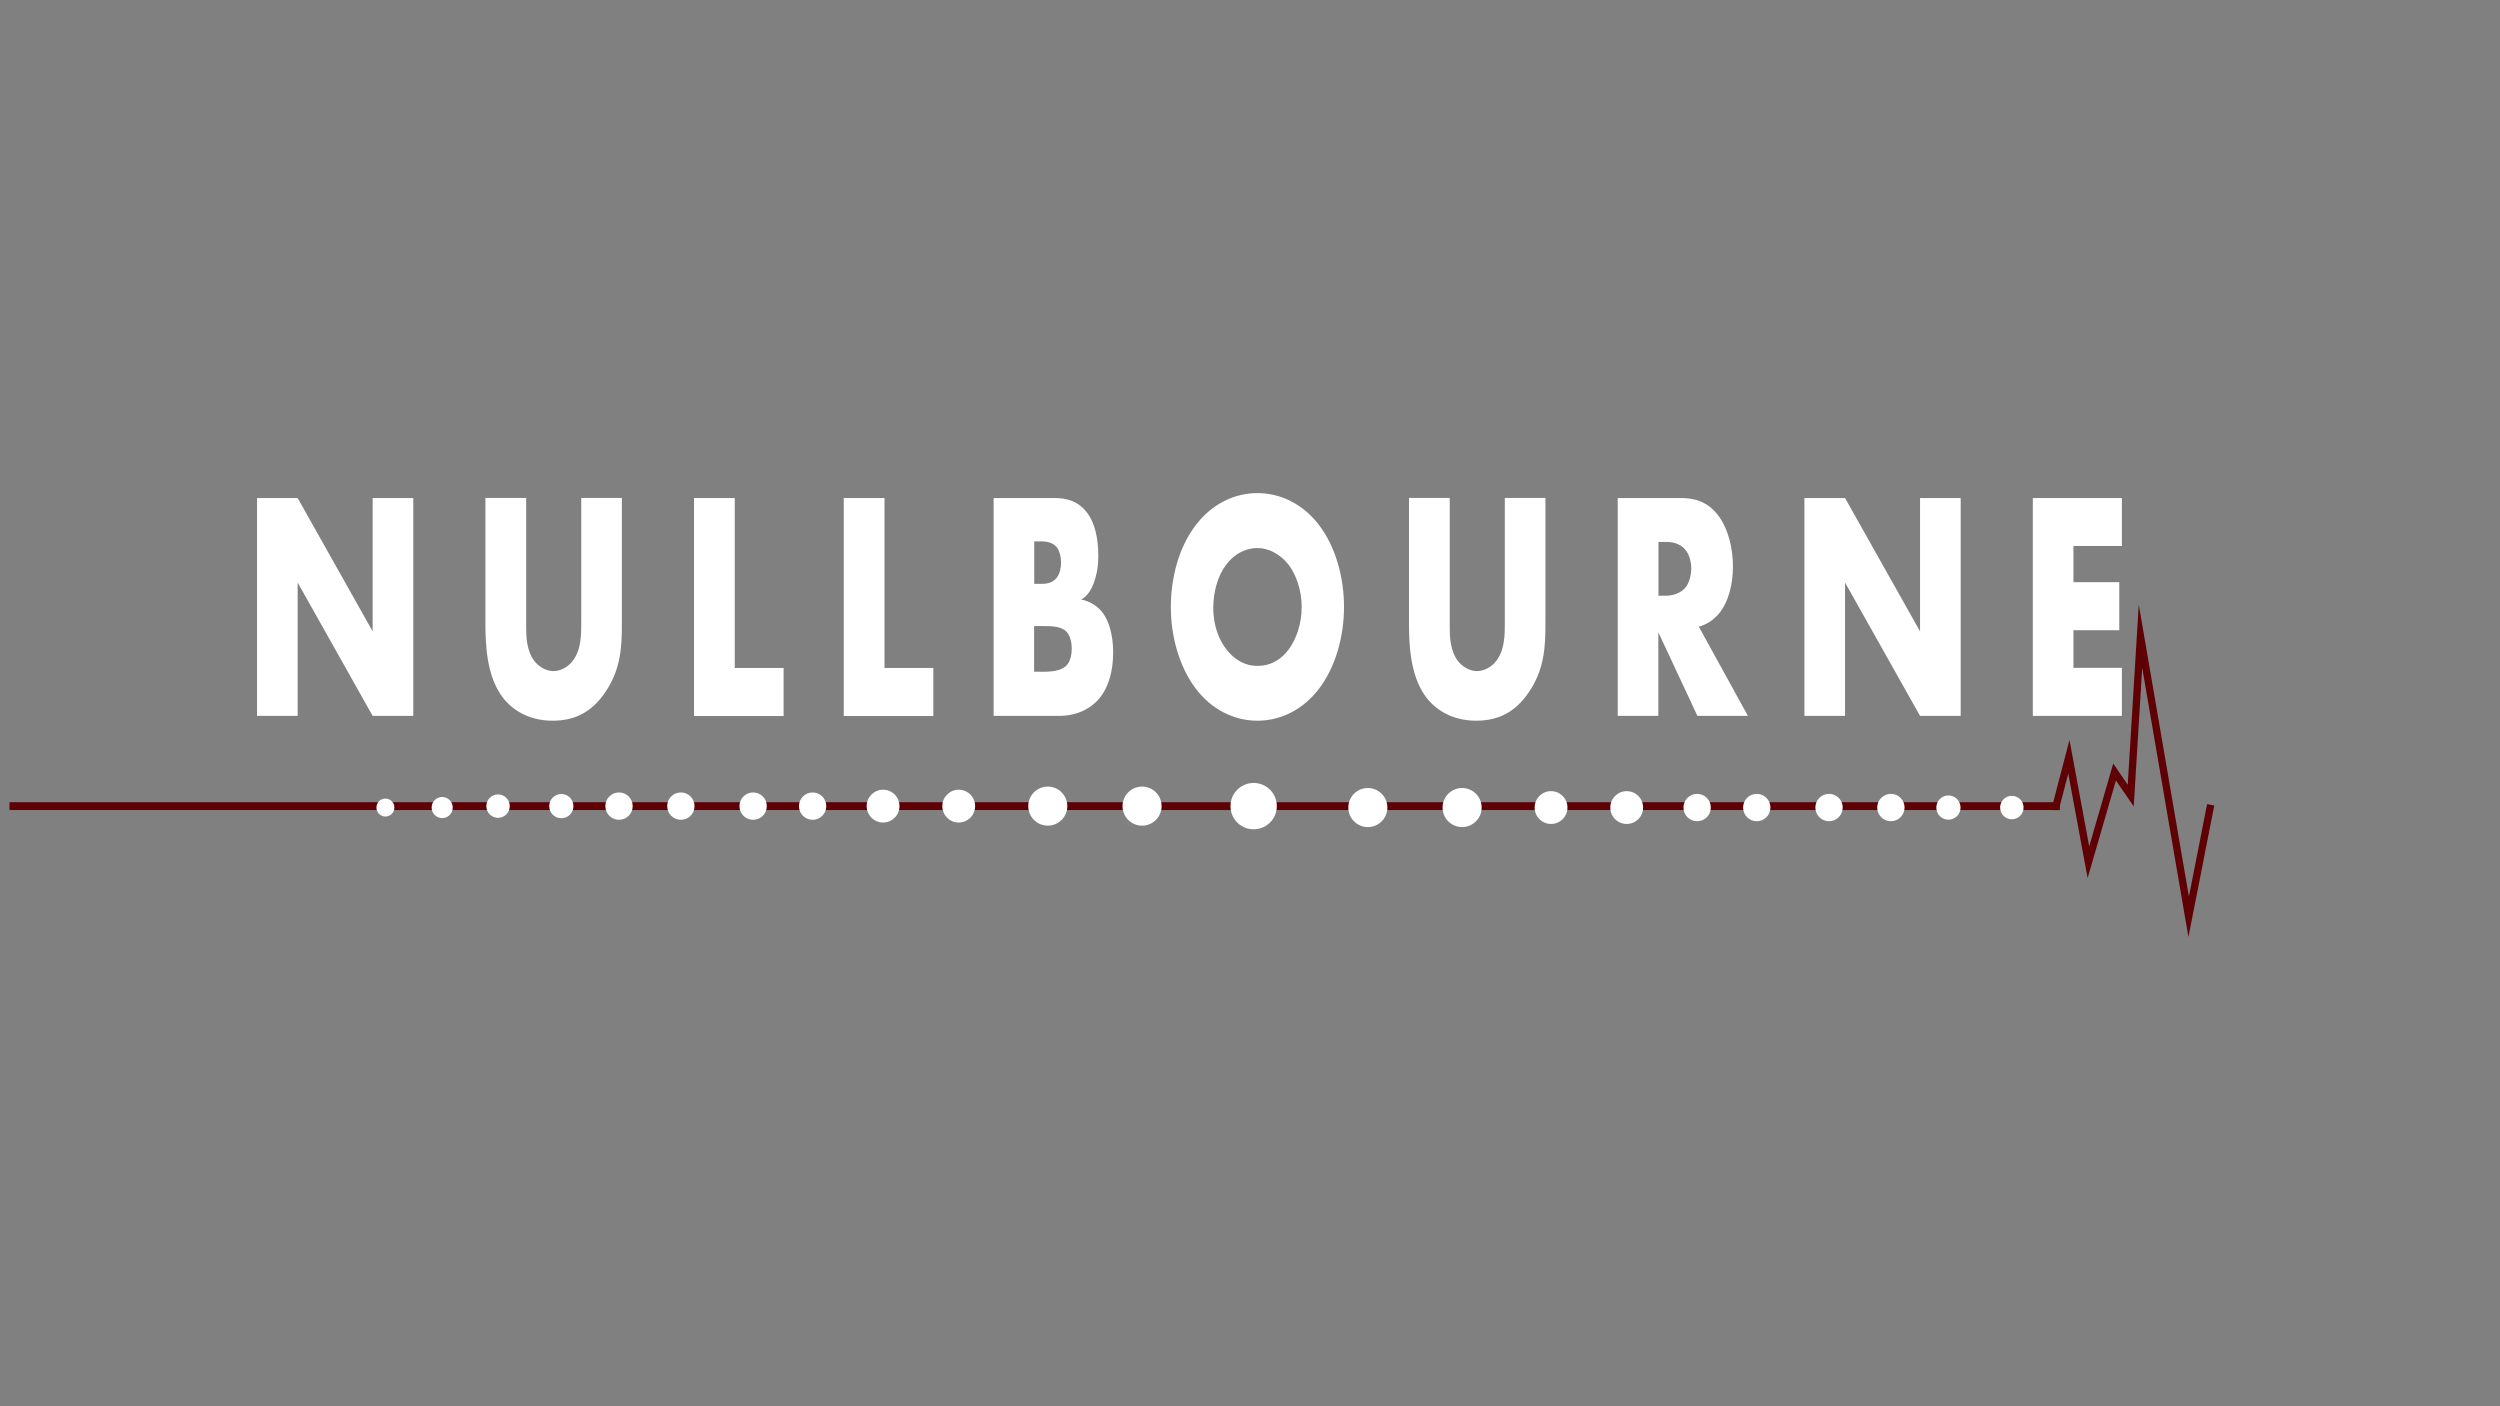 <?xml version="1.0" encoding="utf-8"?>
<!-- Generator: Adobe Illustrator 27.9.0, SVG Export Plug-In . SVG Version: 6.00 Build 0)  -->
<svg version="1.1" xmlns="http://www.w3.org/2000/svg" xmlns:xlink="http://www.w3.org/1999/xlink" x="0px" y="0px"
	 viewBox="0 0 1920 1080" style="enable-background:new 0 0 1920 1080;" xml:space="preserve">
<rect x="0" y="0" width="1920" height="1080" fill="#808080" stroke="none"/>
<style type="text/css">
	.st0{fill:none;stroke:#5F0005;stroke-width:6;stroke-miterlimit:10;}
	.st1{fill:#FFFFFF;}
	.st2{fill:#5F0002;}
	.st3{fill:none;stroke:#5F0005;stroke-width:5.612;stroke-miterlimit:10;}
</style>
<g id="Layer_2">
	<line class="st0" x1="7.3" y1="619.1" x2="1579" y2="619.1"/>
	<circle class="st1" cx="296" cy="620.2" r="6.9"/>
	<circle class="st1" cx="339.6" cy="620.2" r="8.1"/>
	<circle class="st1" cx="382.5" cy="619.1" r="9"/>
	<circle class="st1" cx="431.1" cy="619.1" r="9.3"/>
	<circle class="st1" cx="475.4" cy="619.1" r="10.5"/>
	<circle class="st1" cx="522.9" cy="619.1" r="10.5"/>
	<circle class="st1" cx="578.4" cy="619.1" r="10.5"/>
	<circle class="st1" cx="624.1" cy="619.1" r="10.5"/>
	<circle class="st1" cx="678.2" cy="619.1" r="12.6"/>
	<circle class="st1" cx="736.3" cy="619.1" r="12.6"/>
	<circle class="st1" cx="804.7" cy="619.1" r="15"/>
	<circle class="st1" cx="877.1" cy="619.1" r="15"/>
	<circle class="st1" cx="962.8" cy="619.1" r="17.8"/>
	<circle class="st1" cx="1545.1" cy="620.2" r="9"/>
	<path class="st1" d="M1505.7,620.2c0,5.1-4.1,9.3-9.3,9.3s-9.3-4.1-9.3-9.3c0-5.1,4.1-9.3,9.3-9.3S1505.7,615.1,1505.7,620.2z"/>
	<path class="st1" d="M1462.7,620.2c0,5.8-4.7,10.5-10.5,10.5c-5.8,0-10.5-4.7-10.5-10.5s4.7-10.5,10.5-10.5
		C1458,609.7,1462.7,614.4,1462.7,620.2z"/>
	<circle class="st1" cx="1404.7" cy="620.2" r="10.5"/>
	<circle class="st1" cx="1349.2" cy="620.2" r="10.5"/>
	<path class="st1" d="M1313.9,620.2c0,5.8-4.7,10.5-10.5,10.5s-10.5-4.7-10.5-10.5s4.7-10.5,10.5-10.5S1313.9,614.4,1313.9,620.2z"
		/>
	<circle class="st1" cx="1249.3" cy="620.2" r="12.6"/>
	<circle class="st1" cx="1191.2" cy="620.2" r="12.6"/>
	<circle class="st1" cx="1122.9" cy="620.2" r="15"/>
	<circle class="st1" cx="1050.5" cy="620.2" r="15"/>
</g>
<g id="Layer_1">
	<g>
		<path class="st1" d="M197.4,549.8V382.5h31.2l57.6,102.4V382.5h31.2v167.3h-31.2l-57.6-102.4v102.4H197.4z"/>
		<path class="st1" d="M404.1,382.5v99.1c0,7,0.2,17.8,6.1,25.8c3.6,4.8,9.4,8,14.8,8c5.4,0,11-3,14.4-7.3c7.2-8.8,7-21.1,7-30.4
			v-95.3h31.2v96.1c0,17.6-0.5,35.9-13.5,54.2c-10.1,14.3-22.7,20.8-39.7,20.8c-19,0-32.5-9-39.9-20.1
			c-10.5-15.8-11.7-37.1-11.7-54.9v-96.1H404.1z"/>
		<path class="st1" d="M564.3,382.5v130.5h37.5v36.9h-68.8V382.5H564.3z"/>
		<path class="st1" d="M679.3,382.5v130.5h37.5v36.9h-68.8V382.5H679.3z"/>
		<path class="st1" d="M763.1,549.8V382.5h46.6c8.7,0,19,1.8,26.4,13c4.2,6.3,7.4,16.6,7.4,31.4c0,7.3-0.9,13.5-3.4,20.6
			c-2.5,6.5-5.2,10.3-9.7,13c6.3,1,12.6,5,16.4,10c4.9,6.5,8.1,17.3,8.1,30.6c0,15.8-4.3,26.6-8.8,32.9
			c-6.5,9.3-17.9,15.8-32.7,15.8H763.1z M794.3,448.4h5.8c3.2,0,8.7-0.5,11.9-5.3c2-2.8,2.9-7.3,2.9-11c0-4.3-1.1-8.5-2.9-11.3
			c-2-2.8-5.8-5-11.9-5h-5.8V448.4z M794.3,515.9h7c8.7,0,15.9-1.3,19.3-6.8c1.4-2.3,2.5-6,2.5-10.8c0-5.3-1.3-9.5-3.1-12
			c-3.8-5.3-11.6-5.5-19.3-5.5h-6.5V515.9z"/>
		<path class="st1" d="M1013.2,528.7c-12.3,16.3-29.6,24.8-47.5,24.8s-35.2-8.5-47.5-24.8c-12.8-17.1-19-40.4-19-62.5
			c0-22.3,6.1-45.9,19-62.7c12.3-16.3,29.6-24.8,47.5-24.8s35.2,8.5,47.5,24.8c12.8,16.8,19,40.4,19,62.7
			C1032.2,488.3,1026,511.7,1013.2,528.7z M941.4,434.1c-6.5,8.8-9.6,21.1-9.6,32.9c0,14.8,5.1,25.1,9.6,31.1
			c5.8,7.8,13.9,13.3,24.4,13.3c10.6,0,18.6-5.3,24.2-13c5.6-7.8,9.7-19.3,9.7-32.1c0-13-4.2-24.6-9.7-32.1
			c-6.7-8.8-15.9-13.3-24.2-13.3C957.1,420.8,947.9,425.1,941.4,434.1z"/>
		<path class="st1" d="M1113.4,382.5v99.1c0,7,0.2,17.8,6.1,25.8c3.6,4.8,9.4,8,14.8,8s11-3,14.4-7.3c7.2-8.8,7-21.1,7-30.4v-95.3
			h31.2v96.1c0,17.6-0.5,35.9-13.5,54.2c-10.1,14.3-22.7,20.8-39.7,20.8c-19,0-32.5-9-39.9-20.1c-10.5-15.8-11.7-37.1-11.7-54.9
			v-96.1H1113.4z"/>
		<path class="st1" d="M1291.2,382.5c9,0,20.6,2,29.4,14.8c6.9,9.8,10.3,24.3,10.3,37.6c0,14.3-3.6,26.8-9.6,34.9
			c-4.7,6.3-11,10-16.6,11.5l37.7,68.5h-38.8l-30-64.2v64.2h-31.2V382.5H1291.2z M1273.7,457.5h6c4.7,0,11.4-1.8,15.2-6.8
			c2.3-3.3,4-8.8,4-14c0-5-1.4-10.5-4.2-14c-2.9-4-8.1-6.5-15-6.5h-6V457.5z"/>
		<path class="st1" d="M1385.8,549.8V382.5h31.2l57.6,102.4V382.5h31.2v167.3h-31.2L1417,447.4v102.4H1385.8z"/>
		<path class="st1" d="M1629.6,419.3h-37.2v27.8h35.2v36.9h-35.2v28.9h37.2v36.9h-68.4V382.5h68.4V419.3z"/>
	</g>
	
		<rect x="1577" y="618.1" transform="matrix(-1 -1.224647e-16 1.224647e-16 -1 3158.971 1240.264)" class="st2" width="5" height="4"/>
	<polyline class="st3" points="1579,619.1 1588.9,581.2 1603.9,662.2 1624,592.9 1636.4,611 1643.9,488.6 1680.9,704.1 
		1697.8,618.1 	"/>
</g>
</svg>
